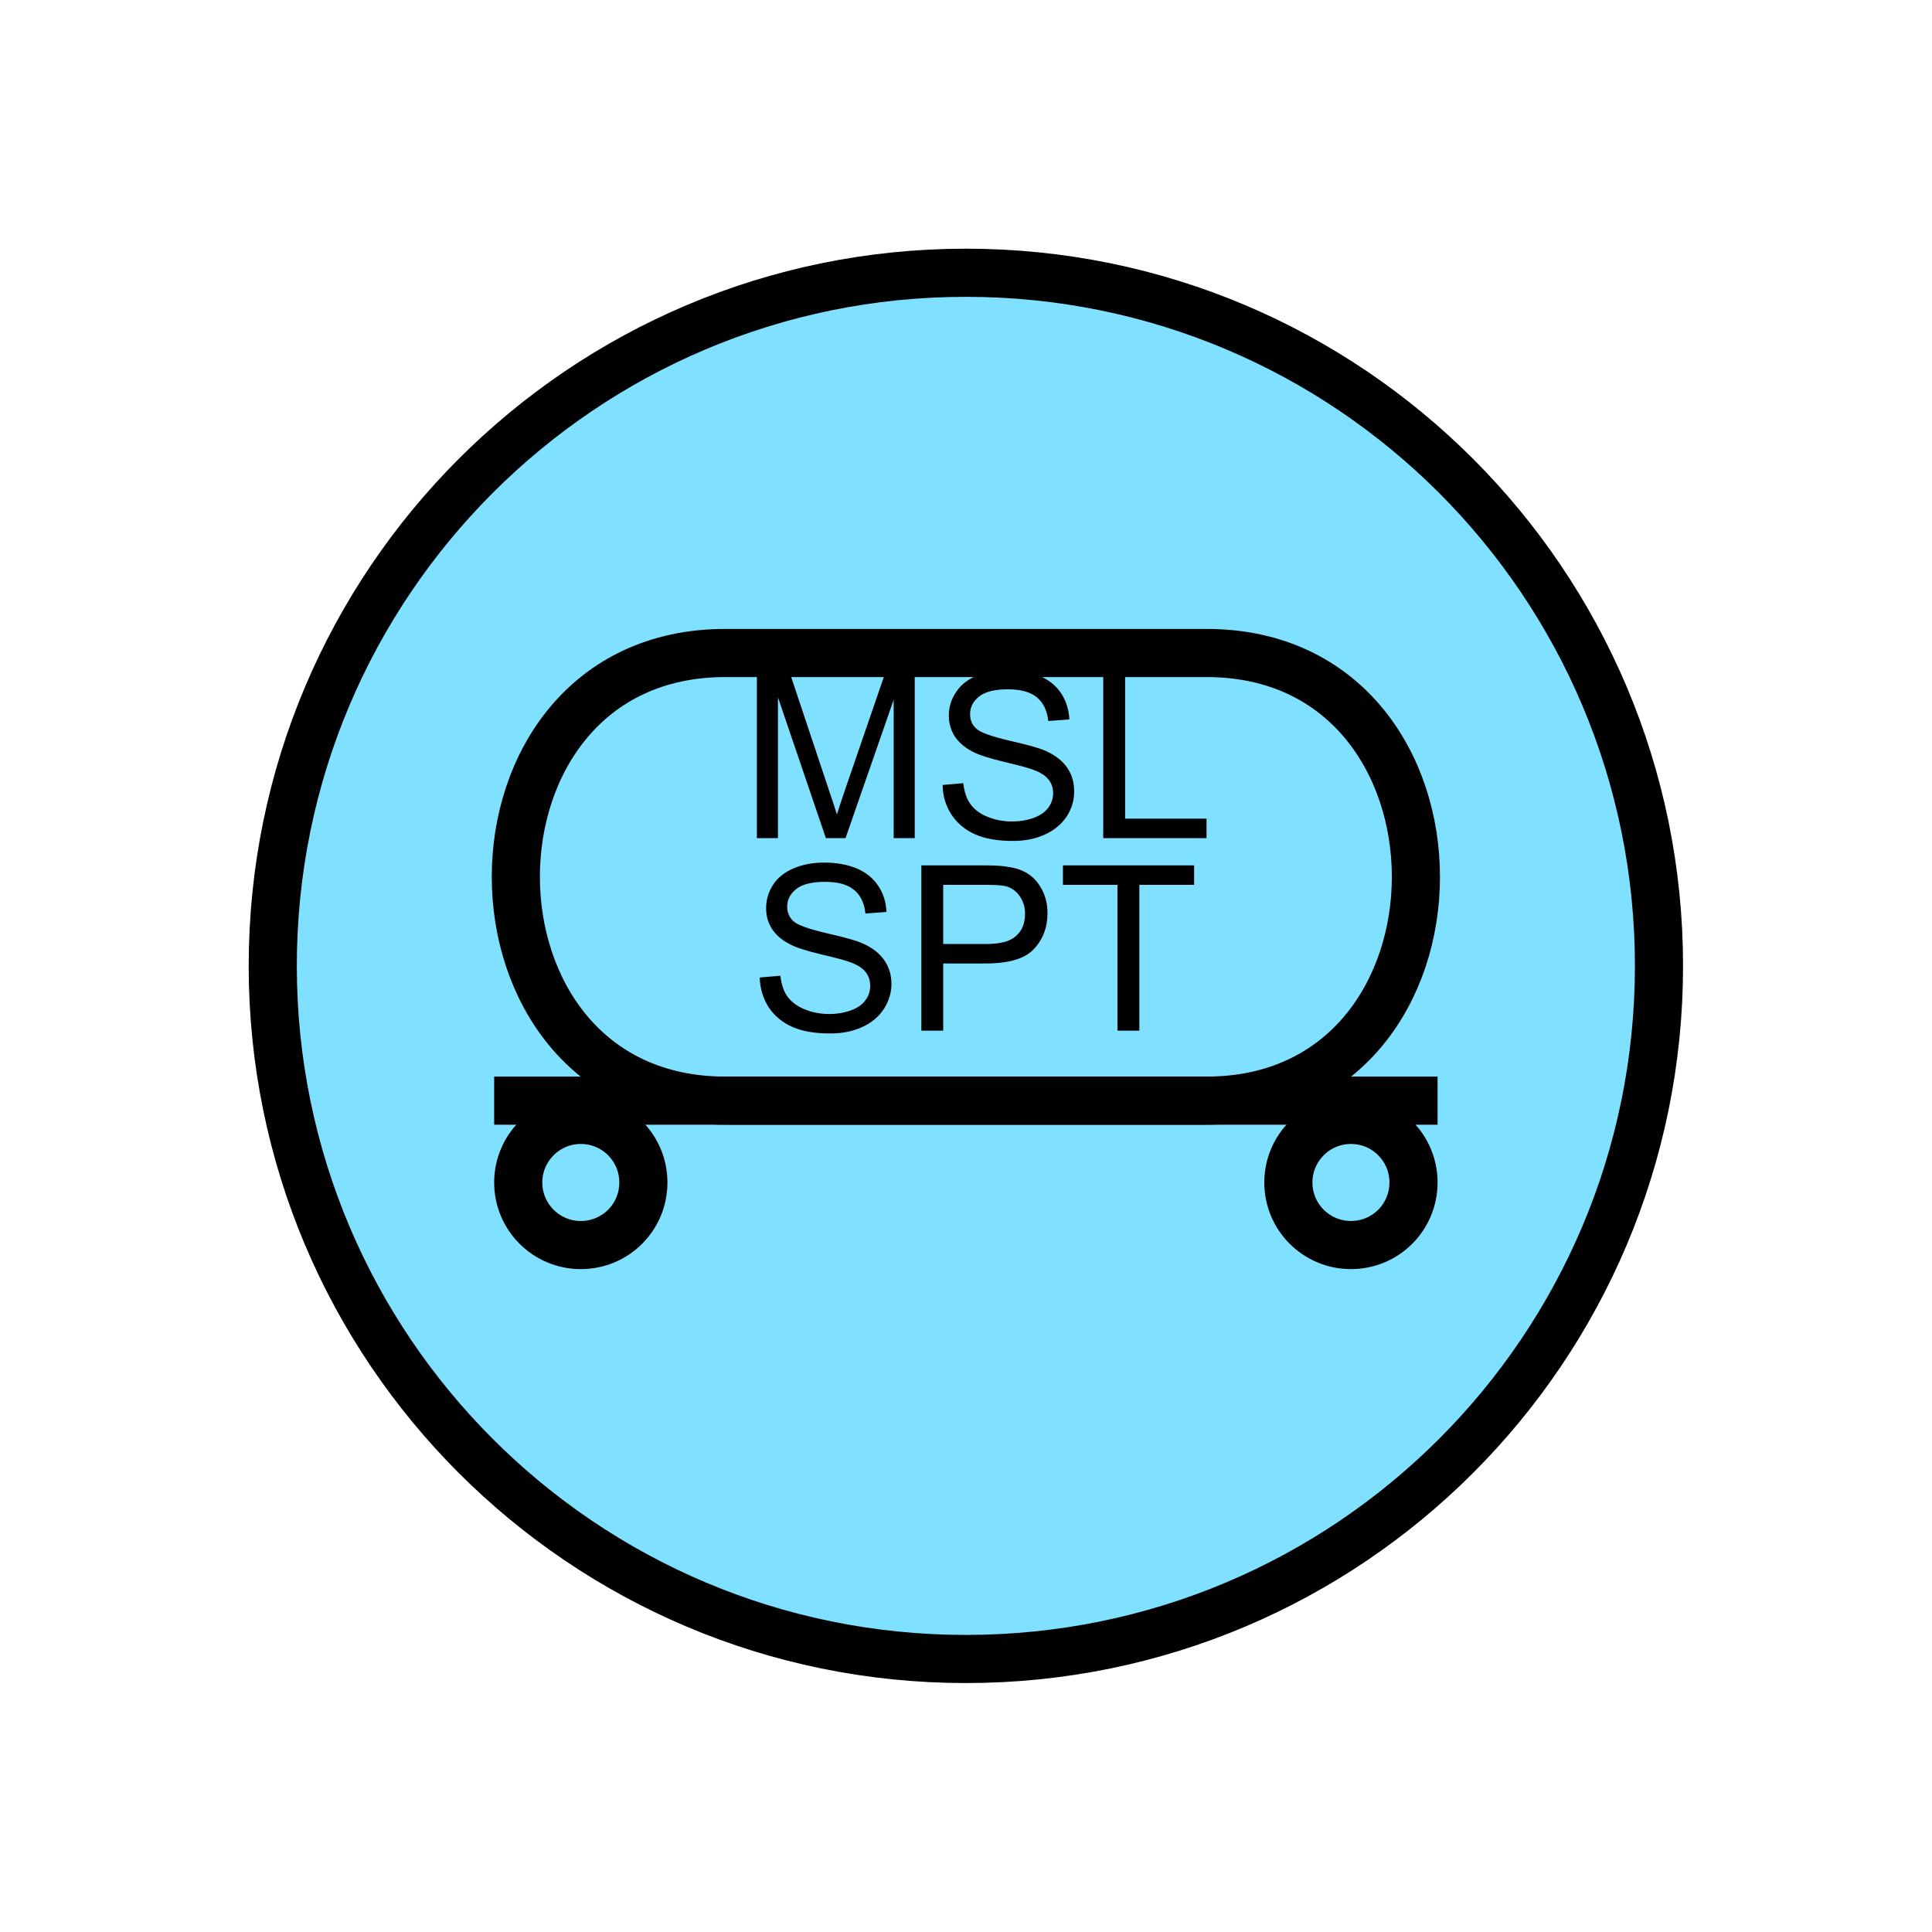 <?xml version="1.0" encoding="UTF-8" standalone="no"?>
<svg
   xmlns:dc="http://purl.org/dc/elements/1.1/"
   xmlns:cc="http://creativecommons.org/ns#"
   xmlns:rdf="http://www.w3.org/1999/02/22-rdf-syntax-ns#"
   xmlns:svg="http://www.w3.org/2000/svg"
   xmlns="http://www.w3.org/2000/svg"
   id="svg21"
   height="101.85mm"
   width="101.85mm"
   version="1.0">
  <defs
     id="defs3">
    <pattern
       y="0"
       x="0"
       height="6"
       width="6"
       patternUnits="userSpaceOnUse"
       id="EMFhbasepattern" />
  </defs>
  <path
     id="path5"
     d="  M 330.548,192.447   C 330.548,268.73 268.73,330.548 192.447,330.548   C 116.203,330.548 54.345,268.73 54.345,192.447   C 54.345,116.203 116.203,54.345 192.447,54.345   C 268.73,54.345 330.548,116.203 330.548,192.447   z "
     style="fill:#80e0ff;fill-rule:evenodd;fill-opacity:1;stroke:none;" />
  <path
     id="path7"
     d="  M 330.548,192.447   C 330.548,268.73 268.73,330.548 192.447,330.548   C 116.203,330.548 54.345,268.73 54.345,192.447   C 54.345,116.203 116.203,54.345 192.447,54.345   C 268.73,54.345 330.548,116.203 330.548,192.447  "
     style="fill:none;stroke:#000000;stroke-width:9.59px;stroke-linecap:butt;stroke-linejoin:miter;stroke-miterlimit:10;stroke-dasharray:none;stroke-opacity:1;" />
  <path
     id="path9"
     d="  M 144.495,130.109   C 88.871,130.109 88.871,219.3 144.495,219.3   L 240.398,219.3   C 296.022,219.3 296.022,130.109 240.398,130.109   z "
     style="fill:none;stroke:#000000;stroke-width:9.59px;stroke-linecap:butt;stroke-linejoin:miter;stroke-miterlimit:10;stroke-dasharray:none;stroke-opacity:1;" />
  <path
     id="path11"
     d="  M 128.191,235.603   C 128.191,242.516 122.637,248.071 115.724,248.071   C 108.851,248.071 103.256,242.516 103.256,235.603   C 103.256,228.73 108.851,223.136 115.724,223.136   C 122.637,223.136 128.191,228.73 128.191,235.603  "
     style="fill:none;stroke:#000000;stroke-width:9.59px;stroke-linecap:butt;stroke-linejoin:miter;stroke-miterlimit:10;stroke-dasharray:none;stroke-opacity:1;" />
  <path
     id="path13"
     d="  M 281.637,235.603   C 281.637,242.516 276.083,248.071 269.169,248.071   C 262.296,248.071 256.702,242.516 256.702,235.603   C 256.702,228.73 262.296,223.136 269.169,223.136   C 276.083,223.136 281.637,228.73 281.637,235.603  "
     style="fill:none;stroke:#000000;stroke-width:9.59px;stroke-linecap:butt;stroke-linejoin:miter;stroke-miterlimit:10;stroke-dasharray:none;stroke-opacity:1;" />
  <path
     id="path15"
     d="  M 98.461,219.3   L 286.432,219.3  "
     style="fill:none;stroke:#000000;stroke-width:9.59px;stroke-linecap:butt;stroke-linejoin:miter;stroke-miterlimit:10;stroke-dasharray:none;stroke-opacity:1;" />
  <path
     id="path17"
     d="  M 150.808,166.992   L 150.808,134.065   L 157.362,134.065   L 165.154,157.402   C 165.873,159.56 166.433,161.198 166.752,162.277   C 167.112,161.078 167.711,159.32 168.511,156.962   L 176.383,134.065   L 182.257,134.065   L 182.257,166.992   L 178.061,166.992   L 178.061,139.42   L 168.471,166.992   L 164.555,166.992   L 155.004,138.94   L 155.004,166.992   z  M 187.811,156.403   L 191.927,156.043   C 192.127,157.721 192.566,159.08 193.286,160.119   C 194.005,161.158 195.084,162.037 196.602,162.677   C 198.081,163.316 199.759,163.675 201.637,163.675   C 203.316,163.675 204.794,163.396 206.073,162.916   C 207.312,162.437 208.271,161.757 208.91,160.878   C 209.509,160.039 209.829,159.08 209.829,158.041   C 209.829,157.042 209.549,156.123 208.95,155.364   C 208.351,154.565 207.352,153.925 205.953,153.406   C 205.074,153.046 203.116,152.527 200.119,151.807   C 197.082,151.088 194.964,150.409 193.725,149.73   C 192.167,148.93 191.008,147.891 190.209,146.693   C 189.45,145.454 189.05,144.095 189.05,142.577   C 189.05,140.898 189.53,139.34 190.489,137.901   C 191.408,136.463 192.806,135.384 194.604,134.625   C 196.443,133.865 198.441,133.506 200.678,133.506   C 203.116,133.506 205.274,133.905 207.112,134.665   C 208.99,135.464 210.429,136.623 211.428,138.141   C 212.427,139.66 212.986,141.418 213.066,143.336   L 208.87,143.656   C 208.63,141.578 207.871,139.979 206.592,138.94   C 205.274,137.861 203.356,137.342 200.838,137.342   C 198.201,137.342 196.283,137.821 195.084,138.781   C 193.885,139.74 193.286,140.898 193.286,142.297   C 193.286,143.456 193.685,144.455 194.564,145.214   C 195.404,145.973 197.561,146.733 201.118,147.572   C 204.674,148.371 207.112,149.05 208.431,149.65   C 210.349,150.529 211.747,151.648 212.666,153.006   C 213.585,154.365 214.025,155.923 214.025,157.682   C 214.025,159.44 213.545,161.118 212.546,162.677   C 211.507,164.195 210.069,165.434 208.191,166.273   C 206.313,167.152 204.195,167.552 201.837,167.552   C 198.88,167.552 196.363,167.152 194.365,166.273   C 192.327,165.394 190.768,164.075 189.609,162.357   C 188.451,160.599 187.851,158.641 187.811,156.403   z  M 219.819,166.992   L 219.819,134.065   L 224.175,134.065   L 224.175,163.116   L 240.398,163.116   L 240.398,166.992   z "
     style="fill:#000000;fill-rule:evenodd;fill-opacity:1;stroke:none;" />
  <path
     id="path19"
     d="  M 151.368,194.764   L 155.484,194.405   C 155.684,196.083 156.123,197.442 156.842,198.481   C 157.562,199.519 158.681,200.399 160.159,201.038   C 161.678,201.677 163.356,202.037 165.234,202.037   C 166.872,202.037 168.351,201.757 169.63,201.278   C 170.908,200.798 171.867,200.119 172.467,199.24   C 173.106,198.401 173.386,197.442 173.386,196.403   C 173.386,195.404 173.106,194.485 172.507,193.725   C 171.907,192.926 170.908,192.287 169.55,191.767   C 168.67,191.408 166.712,190.888 163.675,190.169   C 160.639,189.45 158.521,188.77 157.322,188.091   C 155.723,187.292 154.565,186.253 153.805,185.054   C 153.006,183.815 152.647,182.457 152.647,180.938   C 152.647,179.26 153.126,177.701 154.045,176.263   C 155.004,174.824 156.363,173.745 158.201,172.986   C 159.999,172.227 161.997,171.867 164.235,171.867   C 166.672,171.867 168.83,172.267 170.708,173.026   C 172.547,173.825 173.985,174.984 174.984,176.503   C 176.023,178.021 176.543,179.779 176.622,181.697   L 172.427,182.017   C 172.227,179.939 171.468,178.341 170.149,177.302   C 168.87,176.223 166.952,175.703 164.395,175.703   C 161.757,175.703 159.839,176.183 158.641,177.142   C 157.442,178.101 156.842,179.26 156.842,180.658   C 156.842,181.817 157.282,182.816 158.121,183.576   C 158.96,184.335 161.158,185.094 164.674,185.933   C 168.231,186.732 170.668,187.412 171.987,188.011   C 173.905,188.89 175.304,190.009 176.223,191.368   C 177.142,192.726 177.621,194.285 177.621,196.043   C 177.621,197.801 177.102,199.48 176.103,201.038   C 175.104,202.556 173.665,203.795 171.787,204.634   C 169.909,205.513 167.791,205.913 165.434,205.913   C 162.437,205.913 159.959,205.513 157.921,204.634   C 155.923,203.755 154.325,202.437 153.166,200.718   C 152.047,198.96 151.448,197.002 151.368,194.764   z  M 183.576,205.354   L 183.576,172.427   L 196.003,172.427   C 198.201,172.427 199.839,172.507 200.998,172.746   C 202.636,172.986 203.995,173.506 205.074,174.265   C 206.153,175.024 207.032,176.103 207.711,177.462   C 208.391,178.82 208.71,180.299 208.71,181.937   C 208.71,184.734 207.831,187.132 206.033,189.05   C 204.275,191.008 201.038,191.967 196.363,191.967   L 187.931,191.967   L 187.931,205.354   z  M 187.931,188.091   L 196.443,188.091   C 199.28,188.091 201.278,187.571 202.437,186.493   C 203.635,185.454 204.235,183.975 204.235,182.097   C 204.235,180.698 203.875,179.54 203.156,178.541   C 202.476,177.542 201.557,176.902 200.439,176.583   C 199.679,176.383 198.321,176.303 196.363,176.303   L 187.931,176.303   z  M 222.656,205.354   L 222.656,176.303   L 211.787,176.303   L 211.787,172.427   L 237.921,172.427   L 237.921,176.303   L 227.012,176.303   L 227.012,205.354   z "
     style="fill:#000000;fill-rule:evenodd;fill-opacity:1;stroke:none;" />
</svg>
